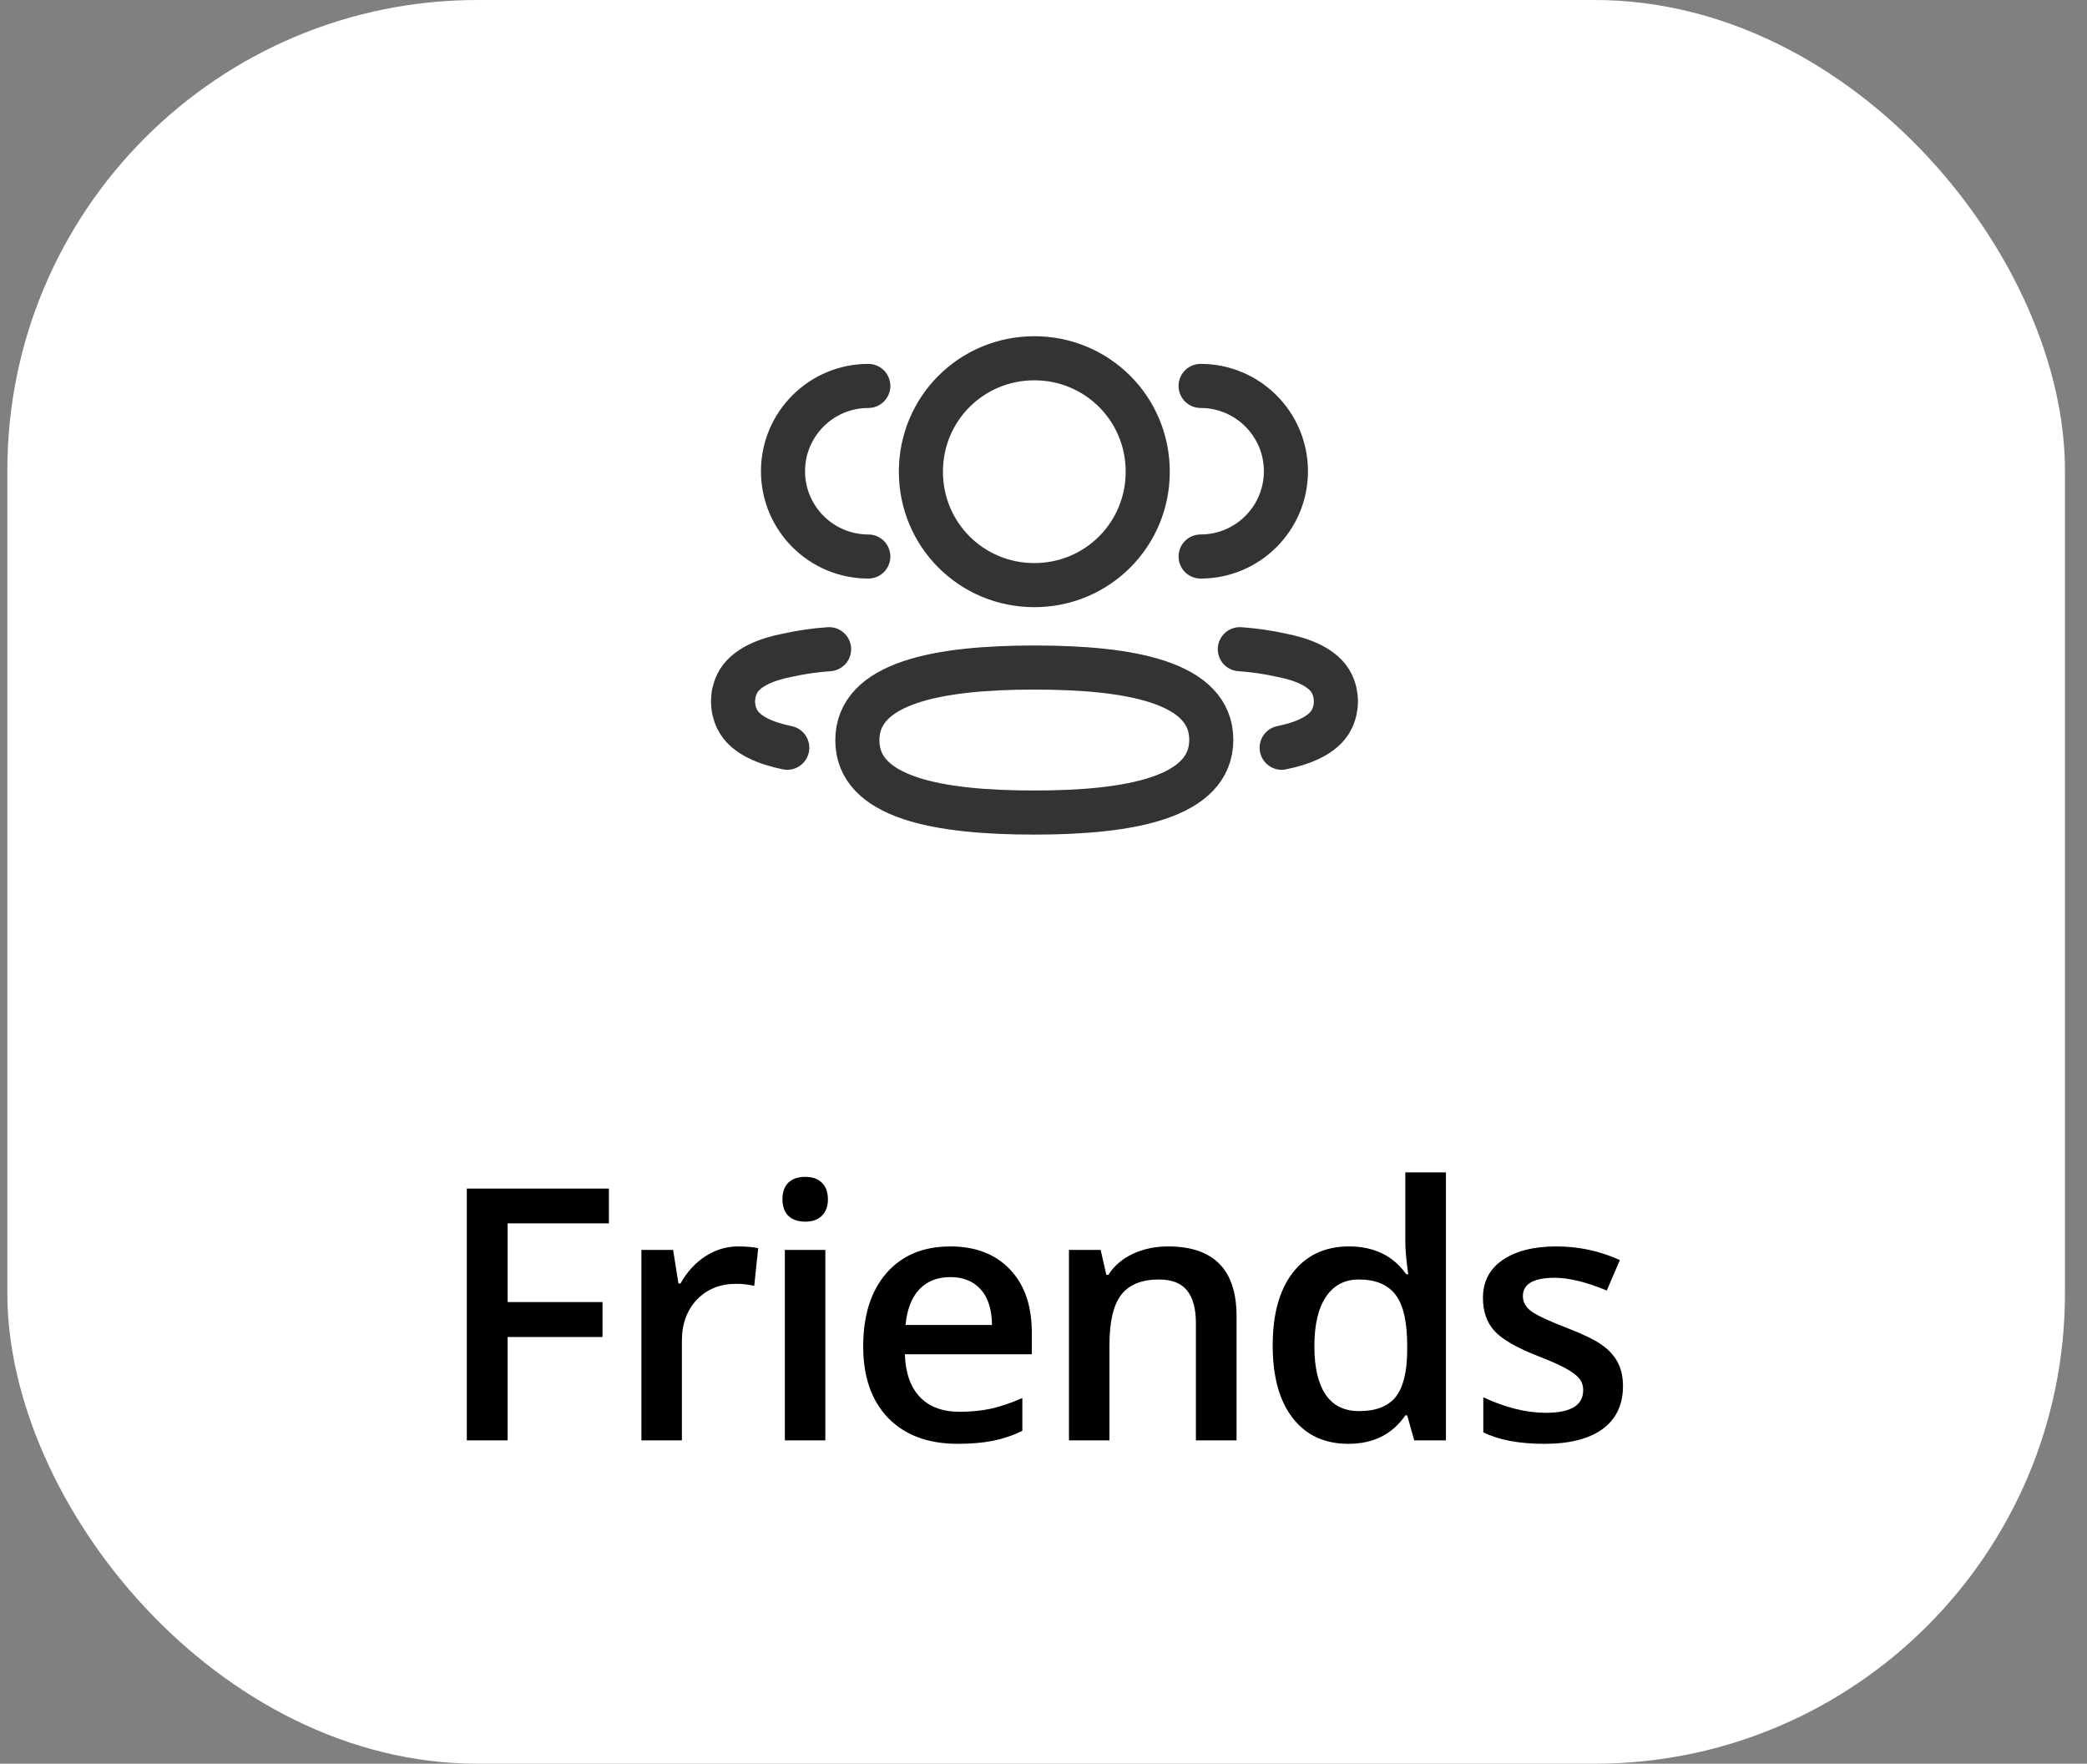 <svg width="71" height="60" viewBox="0 0 71 60" fill="none" xmlns="http://www.w3.org/2000/svg">
<rect x="0" y="0" width="71" height="60" fill="#808080" stroke="none"/>
<rect x="0.25" width="70" height="60" rx="16" fill="#fff"/>
<path d="M40.845 18.932C42.447 18.932 43.747 17.633 43.747 16.031C43.747 14.428 42.447 13.129 40.845 13.129" stroke="#333333" stroke-width="1.5" stroke-linecap="round" stroke-linejoin="round"/>
<path d="M42.179 22.085C42.658 22.118 43.133 22.186 43.602 22.291C44.253 22.419 45.035 22.685 45.314 23.269C45.492 23.643 45.492 24.079 45.314 24.454C45.036 25.038 44.253 25.303 43.602 25.437" stroke="#333333" stroke-width="1.5" stroke-linecap="round" stroke-linejoin="round"/>
<path d="M29.54 18.932C27.938 18.932 26.638 17.633 26.638 16.031C26.638 14.428 27.938 13.129 29.54 13.129" stroke="#333333" stroke-width="1.5" stroke-linecap="round" stroke-linejoin="round"/>
<path d="M28.206 22.085C27.727 22.118 27.252 22.186 26.783 22.291C26.132 22.419 25.349 22.685 25.072 23.269C24.893 23.643 24.893 24.079 25.072 24.454C25.349 25.038 26.132 25.303 26.783 25.437" stroke="#333333" stroke-width="1.5" stroke-linecap="round" stroke-linejoin="round"/>
<path fill-rule="evenodd" clip-rule="evenodd" d="M35.188 22.709C38.435 22.709 41.208 23.201 41.208 25.167C41.208 27.132 38.453 27.642 35.188 27.642C31.94 27.642 29.167 27.151 29.167 25.184C29.167 23.218 31.923 22.709 35.188 22.709Z" fill="#fff" stroke="#333333" stroke-width="1.5" stroke-linecap="round" stroke-linejoin="round"/>
<path fill-rule="evenodd" clip-rule="evenodd" d="M35.188 19.905C33.046 19.905 31.329 18.188 31.329 16.046C31.329 13.904 33.046 12.188 35.188 12.188C37.329 12.188 39.046 13.904 39.046 16.046C39.046 18.188 37.329 19.905 35.188 19.905Z" fill="#fff" stroke="#333333" stroke-width="1.5" stroke-linecap="round" stroke-linejoin="round"/>
<path d="M17.27 49H15.881V40.434H20.715V41.617H17.27V44.295H20.498V45.484H17.27V49ZM25.108 42.402C25.386 42.402 25.614 42.422 25.794 42.461L25.659 43.744C25.464 43.697 25.261 43.674 25.05 43.674C24.499 43.674 24.052 43.853 23.708 44.213C23.368 44.572 23.198 45.039 23.198 45.613V49H21.821V42.52H22.899L23.081 43.662H23.151C23.366 43.275 23.645 42.969 23.989 42.742C24.337 42.516 24.71 42.402 25.108 42.402ZM28.078 49H26.701V42.52H28.078V49ZM26.619 40.803C26.619 40.557 26.685 40.367 26.818 40.234C26.955 40.102 27.148 40.035 27.398 40.035C27.64 40.035 27.828 40.102 27.96 40.234C28.097 40.367 28.166 40.557 28.166 40.803C28.166 41.037 28.097 41.223 27.96 41.359C27.828 41.492 27.64 41.559 27.398 41.559C27.148 41.559 26.955 41.492 26.818 41.359C26.685 41.223 26.619 41.037 26.619 40.803ZM32.582 49.117C31.575 49.117 30.785 48.824 30.215 48.238C29.649 47.648 29.366 46.838 29.366 45.807C29.366 44.748 29.629 43.916 30.157 43.31C30.684 42.705 31.409 42.402 32.331 42.402C33.186 42.402 33.862 42.662 34.358 43.182C34.854 43.701 35.102 44.416 35.102 45.326V46.07H30.784C30.803 46.699 30.973 47.184 31.293 47.523C31.614 47.859 32.065 48.027 32.647 48.027C33.03 48.027 33.385 47.992 33.713 47.922C34.045 47.848 34.401 47.727 34.78 47.559V48.678C34.444 48.838 34.104 48.951 33.76 49.018C33.416 49.084 33.024 49.117 32.582 49.117ZM32.331 43.445C31.893 43.445 31.541 43.584 31.276 43.861C31.014 44.139 30.858 44.543 30.807 45.074H33.748C33.741 44.539 33.612 44.135 33.362 43.861C33.112 43.584 32.768 43.445 32.331 43.445ZM42.068 49H40.685V45.016C40.685 44.516 40.583 44.143 40.38 43.897C40.181 43.65 39.862 43.527 39.425 43.527C38.843 43.527 38.417 43.699 38.148 44.043C37.878 44.387 37.743 44.963 37.743 45.772V49H36.366V42.52H37.444L37.638 43.369H37.708C37.904 43.06 38.181 42.822 38.54 42.654C38.9 42.486 39.298 42.402 39.736 42.402C41.29 42.402 42.068 43.193 42.068 44.775V49ZM45.869 49.117C45.06 49.117 44.43 48.824 43.977 48.238C43.523 47.652 43.297 46.83 43.297 45.772C43.297 44.709 43.525 43.883 43.982 43.293C44.443 42.699 45.08 42.402 45.893 42.402C46.744 42.402 47.393 42.717 47.838 43.346H47.908C47.842 42.881 47.809 42.514 47.809 42.244V39.883H49.191V49H48.113L47.873 48.15H47.809C47.367 48.795 46.721 49.117 45.869 49.117ZM46.238 48.004C46.805 48.004 47.217 47.846 47.475 47.529C47.732 47.209 47.865 46.691 47.873 45.977V45.783C47.873 44.967 47.74 44.387 47.475 44.043C47.209 43.699 46.793 43.527 46.227 43.527C45.742 43.527 45.369 43.725 45.107 44.119C44.846 44.51 44.715 45.068 44.715 45.795C44.715 46.514 44.842 47.062 45.096 47.441C45.35 47.816 45.73 48.004 46.238 48.004ZM55.214 47.154C55.214 47.787 54.983 48.273 54.522 48.613C54.061 48.949 53.401 49.117 52.542 49.117C51.678 49.117 50.985 48.986 50.462 48.725V47.535C51.223 47.887 51.932 48.062 52.589 48.062C53.436 48.062 53.86 47.807 53.86 47.295C53.86 47.131 53.813 46.994 53.719 46.885C53.626 46.775 53.471 46.662 53.257 46.545C53.042 46.428 52.743 46.295 52.36 46.147C51.614 45.857 51.108 45.568 50.843 45.279C50.581 44.99 50.45 44.615 50.45 44.154C50.45 43.6 50.673 43.17 51.118 42.865C51.567 42.557 52.177 42.402 52.946 42.402C53.708 42.402 54.428 42.557 55.108 42.865L54.663 43.902C53.964 43.613 53.376 43.469 52.899 43.469C52.173 43.469 51.809 43.676 51.809 44.09C51.809 44.293 51.903 44.465 52.091 44.605C52.282 44.746 52.696 44.94 53.333 45.185C53.868 45.393 54.257 45.582 54.499 45.754C54.741 45.926 54.921 46.125 55.038 46.352C55.155 46.574 55.214 46.842 55.214 47.154Z" fill="black"/>
</svg>


